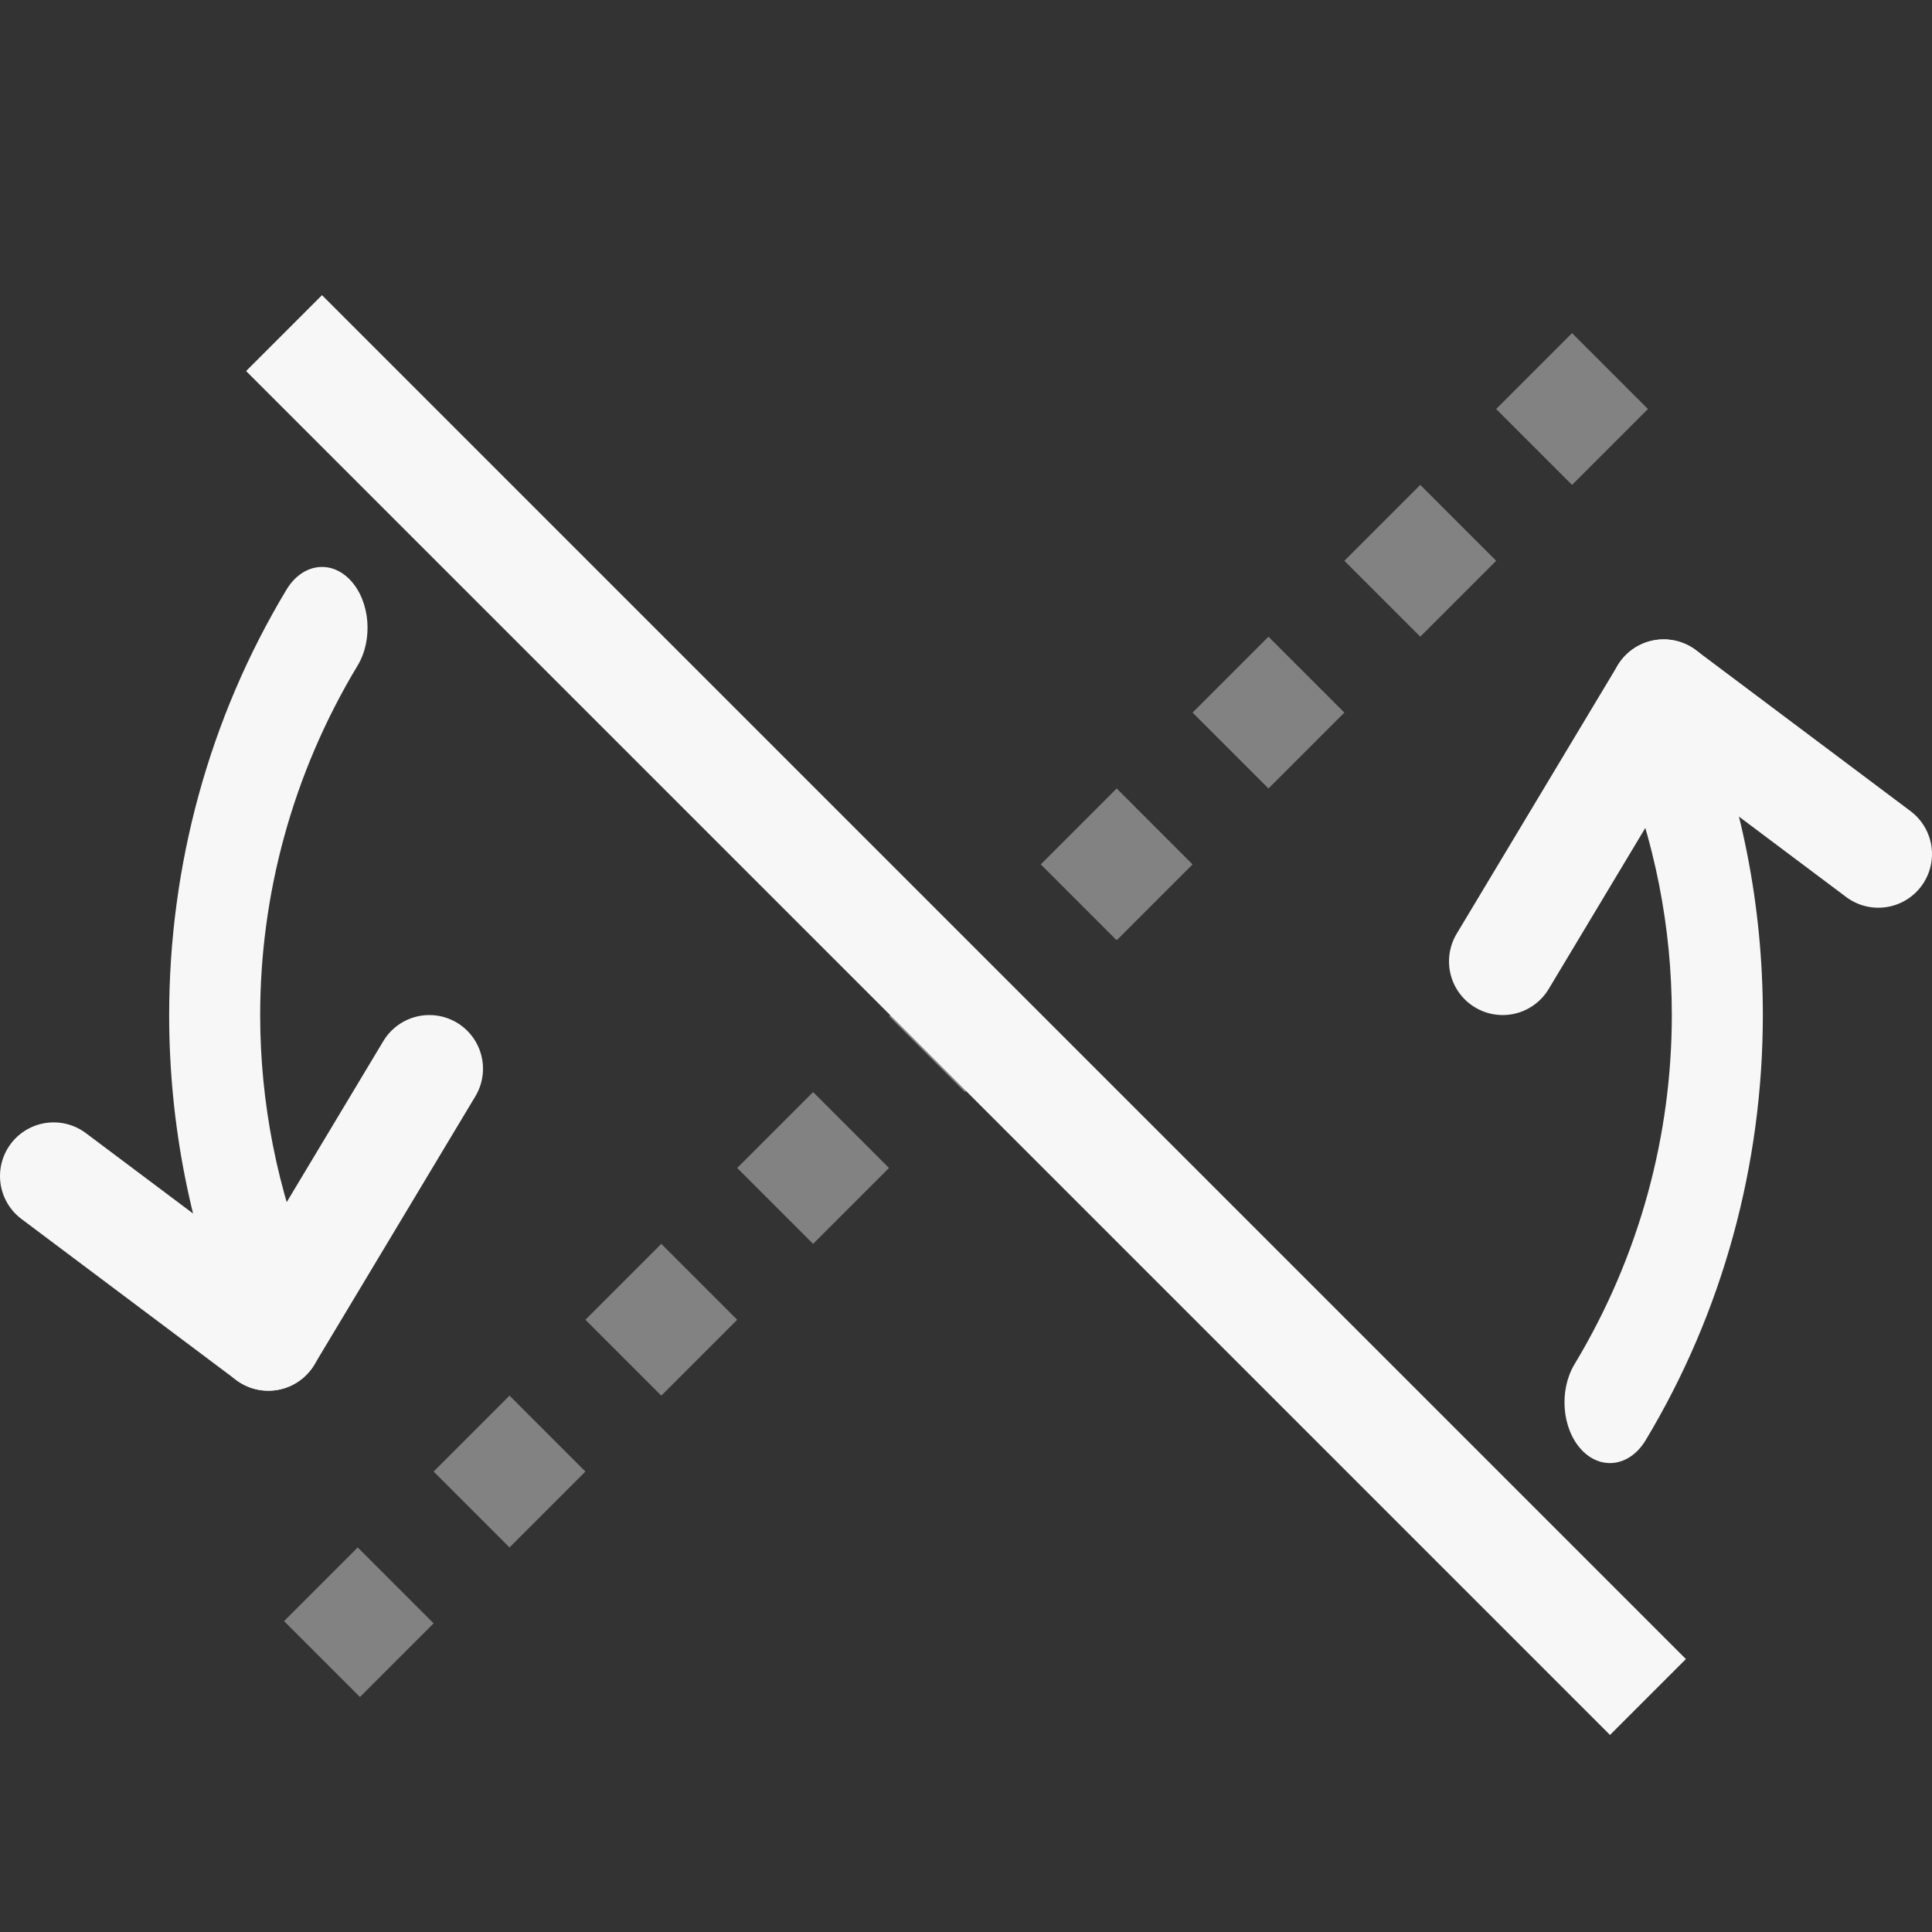 <svg width="18" height="18" viewBox="0 0 18 18" fill="none" xmlns="http://www.w3.org/2000/svg">
<rect x="0" y="0" width="18" height="18" fill="#333333" stroke="none"/>
<path d="M3 3.457L15 15.457" stroke="#F7F7F7" stroke-linecap="square"/>
<path opacity="0.4" d="M15 3.457L3 15.457" stroke="#F7F7F7" stroke-dasharray="1"/>
<path d="M2.5 12.457L4 9.957" stroke="#F7F7F7" stroke-linecap="round"/>
<path d="M2.5 12.457L0.5 10.957" stroke="#F7F7F7" stroke-linecap="round"/>
<path d="M2 9.457L1.576 9.457L1.576 9.457L2 9.457ZM2.16 12.409C2.273 12.683 2.531 12.783 2.736 12.632C2.941 12.481 3.016 12.136 2.903 11.863L2.16 12.409ZM3.331 6.202C3.478 5.959 3.448 5.603 3.266 5.407C3.083 5.211 2.816 5.25 2.669 5.494L3.331 6.202ZM16 9.457L16.424 9.457L16.424 9.457L16 9.457ZM15.84 6.504C15.727 6.23 15.469 6.131 15.264 6.282C15.059 6.433 14.984 6.777 15.097 7.05L15.84 6.504ZM14.669 12.711C14.523 12.955 14.552 13.311 14.734 13.507C14.917 13.702 15.184 13.663 15.331 13.42L14.669 12.711ZM1.576 9.457C1.576 10.468 1.772 11.473 2.16 12.409L2.903 11.863C2.582 11.087 2.424 10.269 2.424 9.457L1.576 9.457ZM2.669 5.494C1.947 6.693 1.576 8.067 1.576 9.457L2.424 9.457C2.424 8.344 2.72 7.216 3.331 6.202L2.669 5.494ZM16.424 9.457C16.424 8.445 16.228 7.44 15.84 6.504L15.097 7.05C15.418 7.826 15.576 8.644 15.576 9.457L16.424 9.457ZM15.331 13.42C16.053 12.221 16.424 10.846 16.424 9.457L15.576 9.457C15.576 10.569 15.28 11.697 14.669 12.711L15.331 13.42Z" fill="#F7F7F7"/>
<path d="M15.5 6.457L14 8.957" stroke="#F7F7F7" stroke-linecap="round"/>
<path d="M15.5 6.457L17.5 7.957" stroke="#F7F7F7" stroke-linecap="round"/>
</svg>
